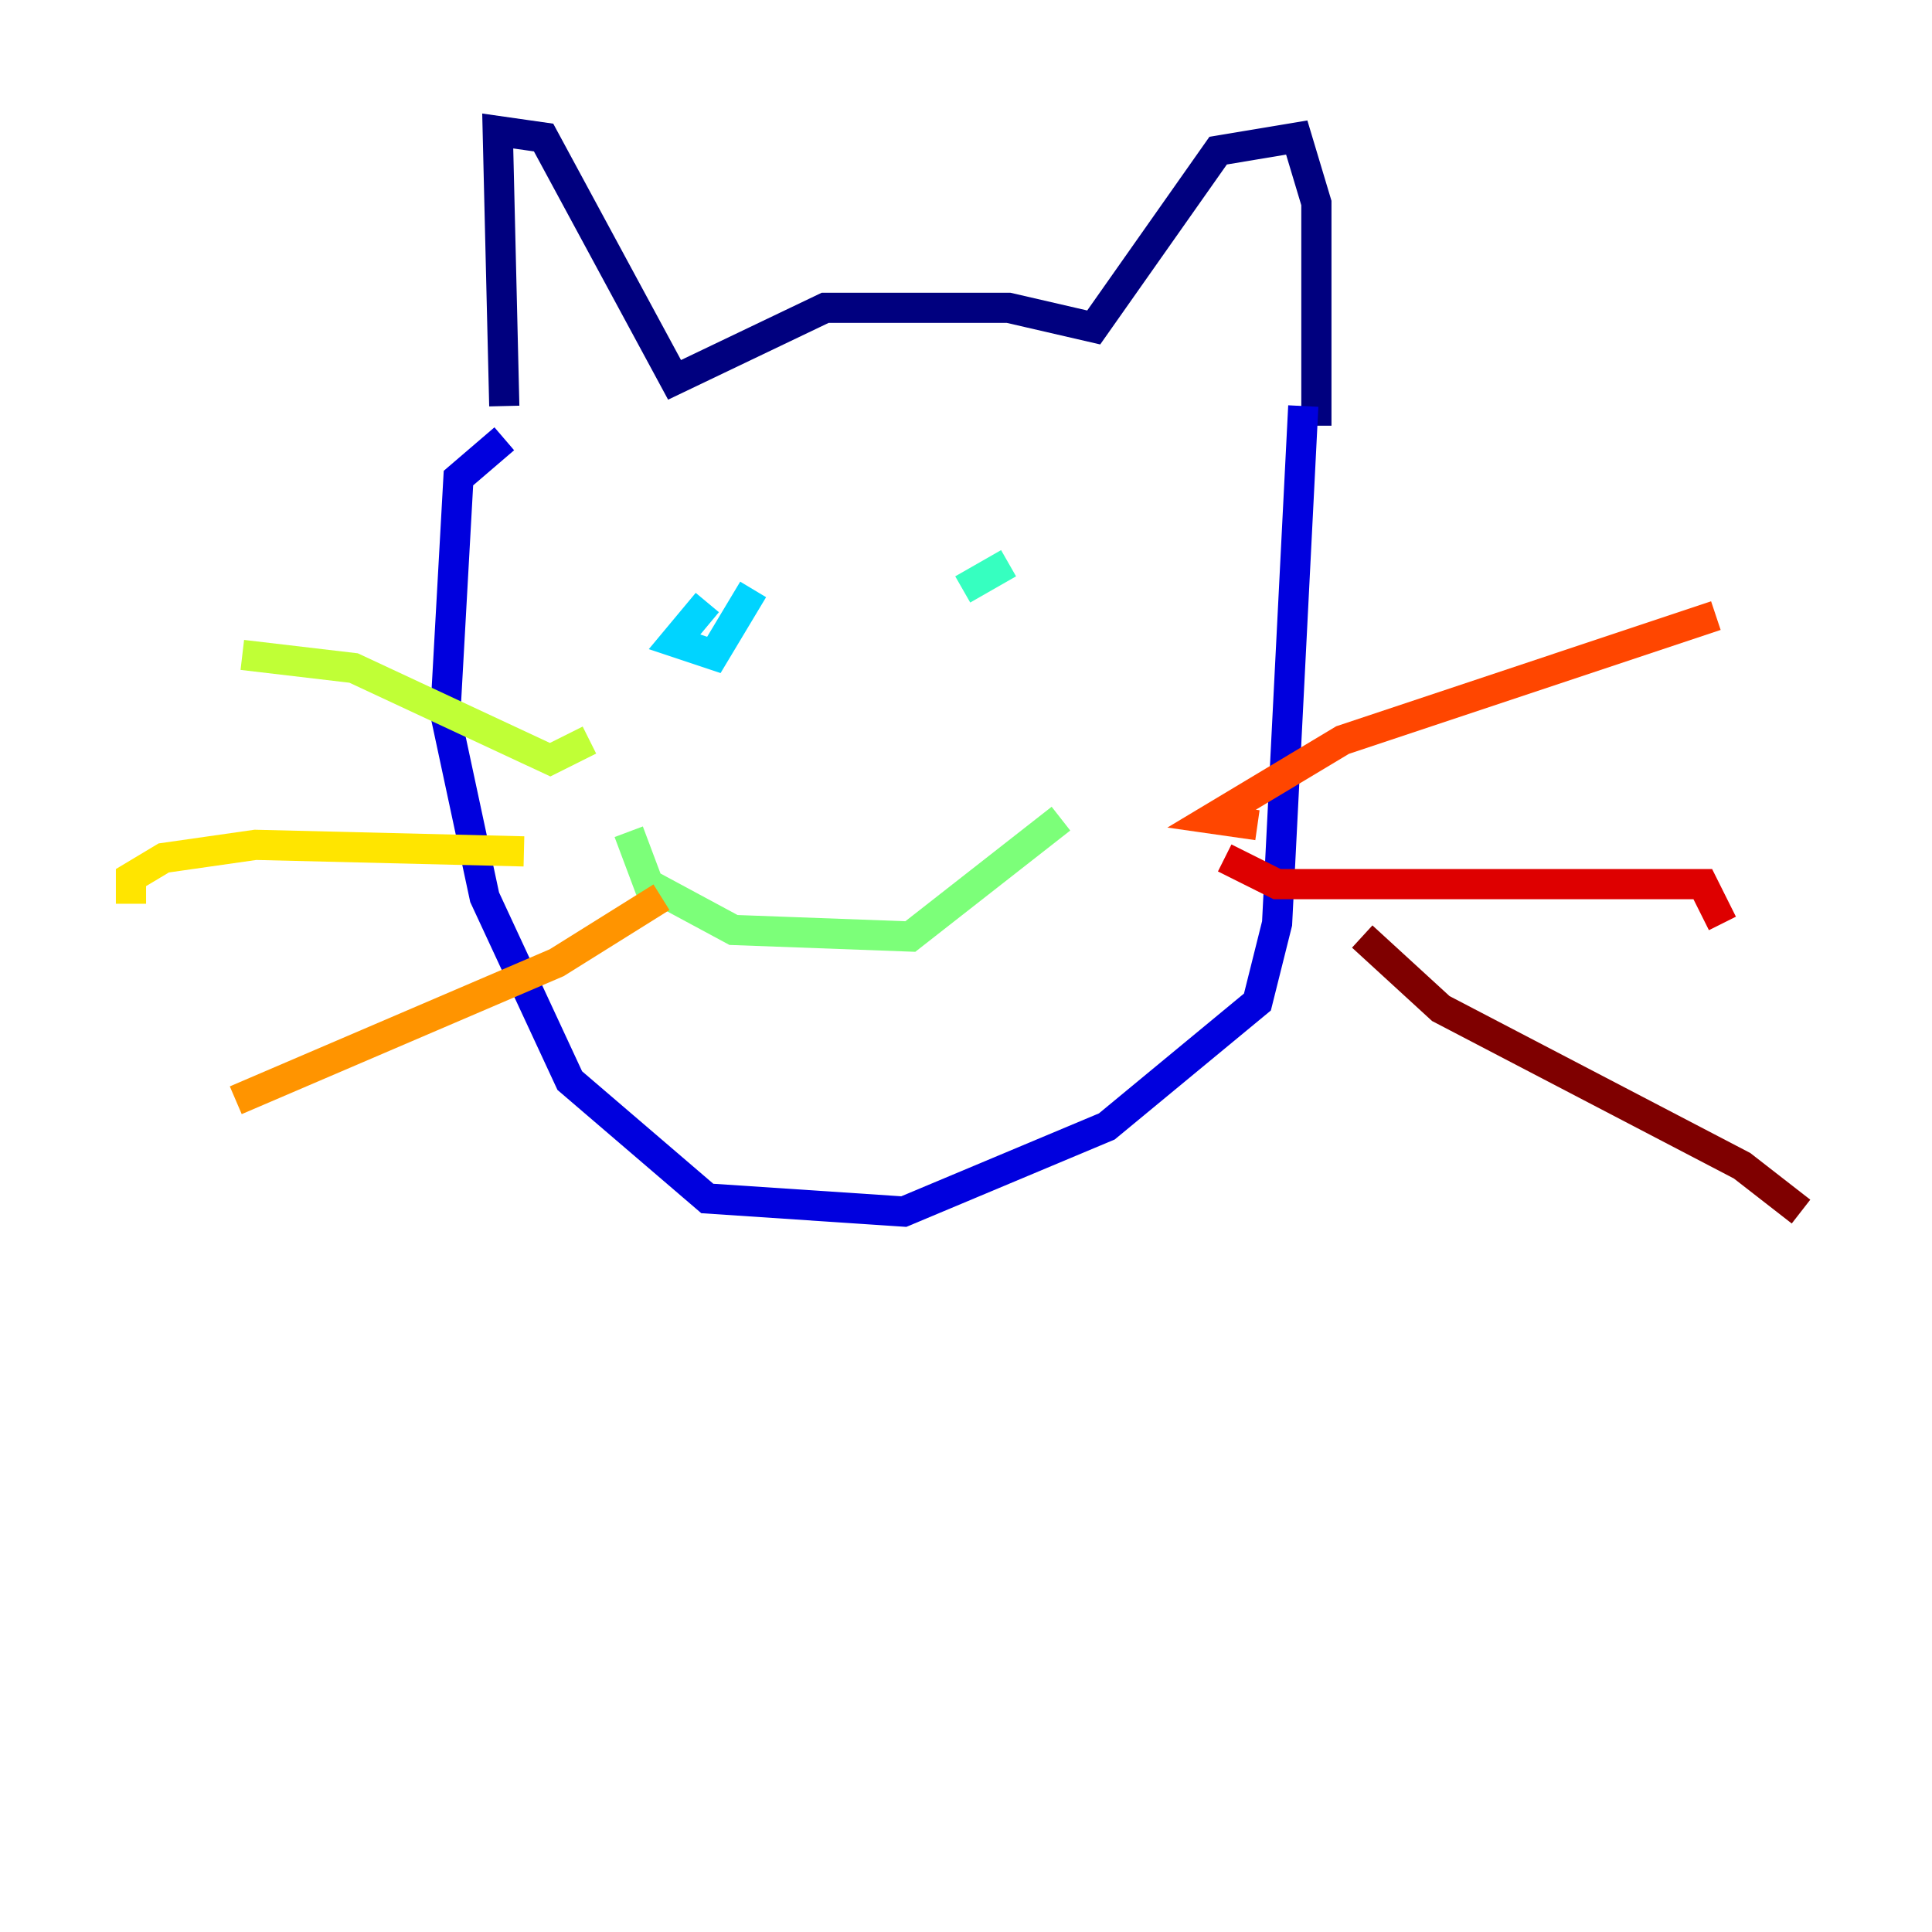 <?xml version="1.0" encoding="utf-8" ?>
<svg baseProfile="tiny" height="128" version="1.2" viewBox="0,0,128,128" width="128" xmlns="http://www.w3.org/2000/svg" xmlns:ev="http://www.w3.org/2001/xml-events" xmlns:xlink="http://www.w3.org/1999/xlink"><defs /><polyline fill="none" points="33.41,26.902 32.976,8.678 36.014,9.112 44.691,25.166 54.671,20.393 66.82,20.393 72.461,21.695 80.705,9.98 85.912,9.112 87.214,13.451 87.214,28.203" stroke="#00007f" stroke-width="2" /><polyline fill="none" points="33.41,29.071 30.373,31.675 29.505,47.295 32.108,59.444 37.749,71.593 46.861,79.403 59.878,80.271 73.329,74.63 83.308,66.386 84.61,61.18 86.346,26.902" stroke="#0000de" stroke-width="2" /><polyline fill="none" points="50.332,38.183 50.332,38.183" stroke="#0028ff" stroke-width="2" /><polyline fill="none" points="67.688,35.146 67.688,35.146" stroke="#0080ff" stroke-width="2" /><polyline fill="none" points="46.861,39.919 44.691,42.522 47.295,43.39 49.898,39.051" stroke="#00d4ff" stroke-width="2" /><polyline fill="none" points="66.82,37.315 63.783,39.051" stroke="#36ffc0" stroke-width="2" /><polyline fill="none" points="41.654,55.105 42.956,58.576 48.597,61.614 60.312,62.047 70.291,54.237" stroke="#7cff79" stroke-width="2" /><polyline fill="none" points="39.051,49.031 36.447,50.332 23.43,44.258 16.054,43.39" stroke="#c0ff36" stroke-width="2" /><polyline fill="none" points="34.712,56.407 16.922,55.973 10.848,56.841 8.678,58.142 8.678,59.878" stroke="#ffe500" stroke-width="2" /><polyline fill="none" points="43.824,59.444 36.881,63.783 15.62,72.895" stroke="#ff9400" stroke-width="2" /><polyline fill="none" points="83.308,54.671 80.271,54.237 88.949,49.031 113.681,40.786" stroke="#ff4600" stroke-width="2" /><polyline fill="none" points="81.139,56.841 84.61,58.576 112.814,58.576 114.115,61.18" stroke="#de0000" stroke-width="2" /><polyline fill="none" points="90.251,62.047 95.458,66.82 115.417,77.234 119.322,80.271" stroke="#7f0000" stroke-width="2" /></svg>